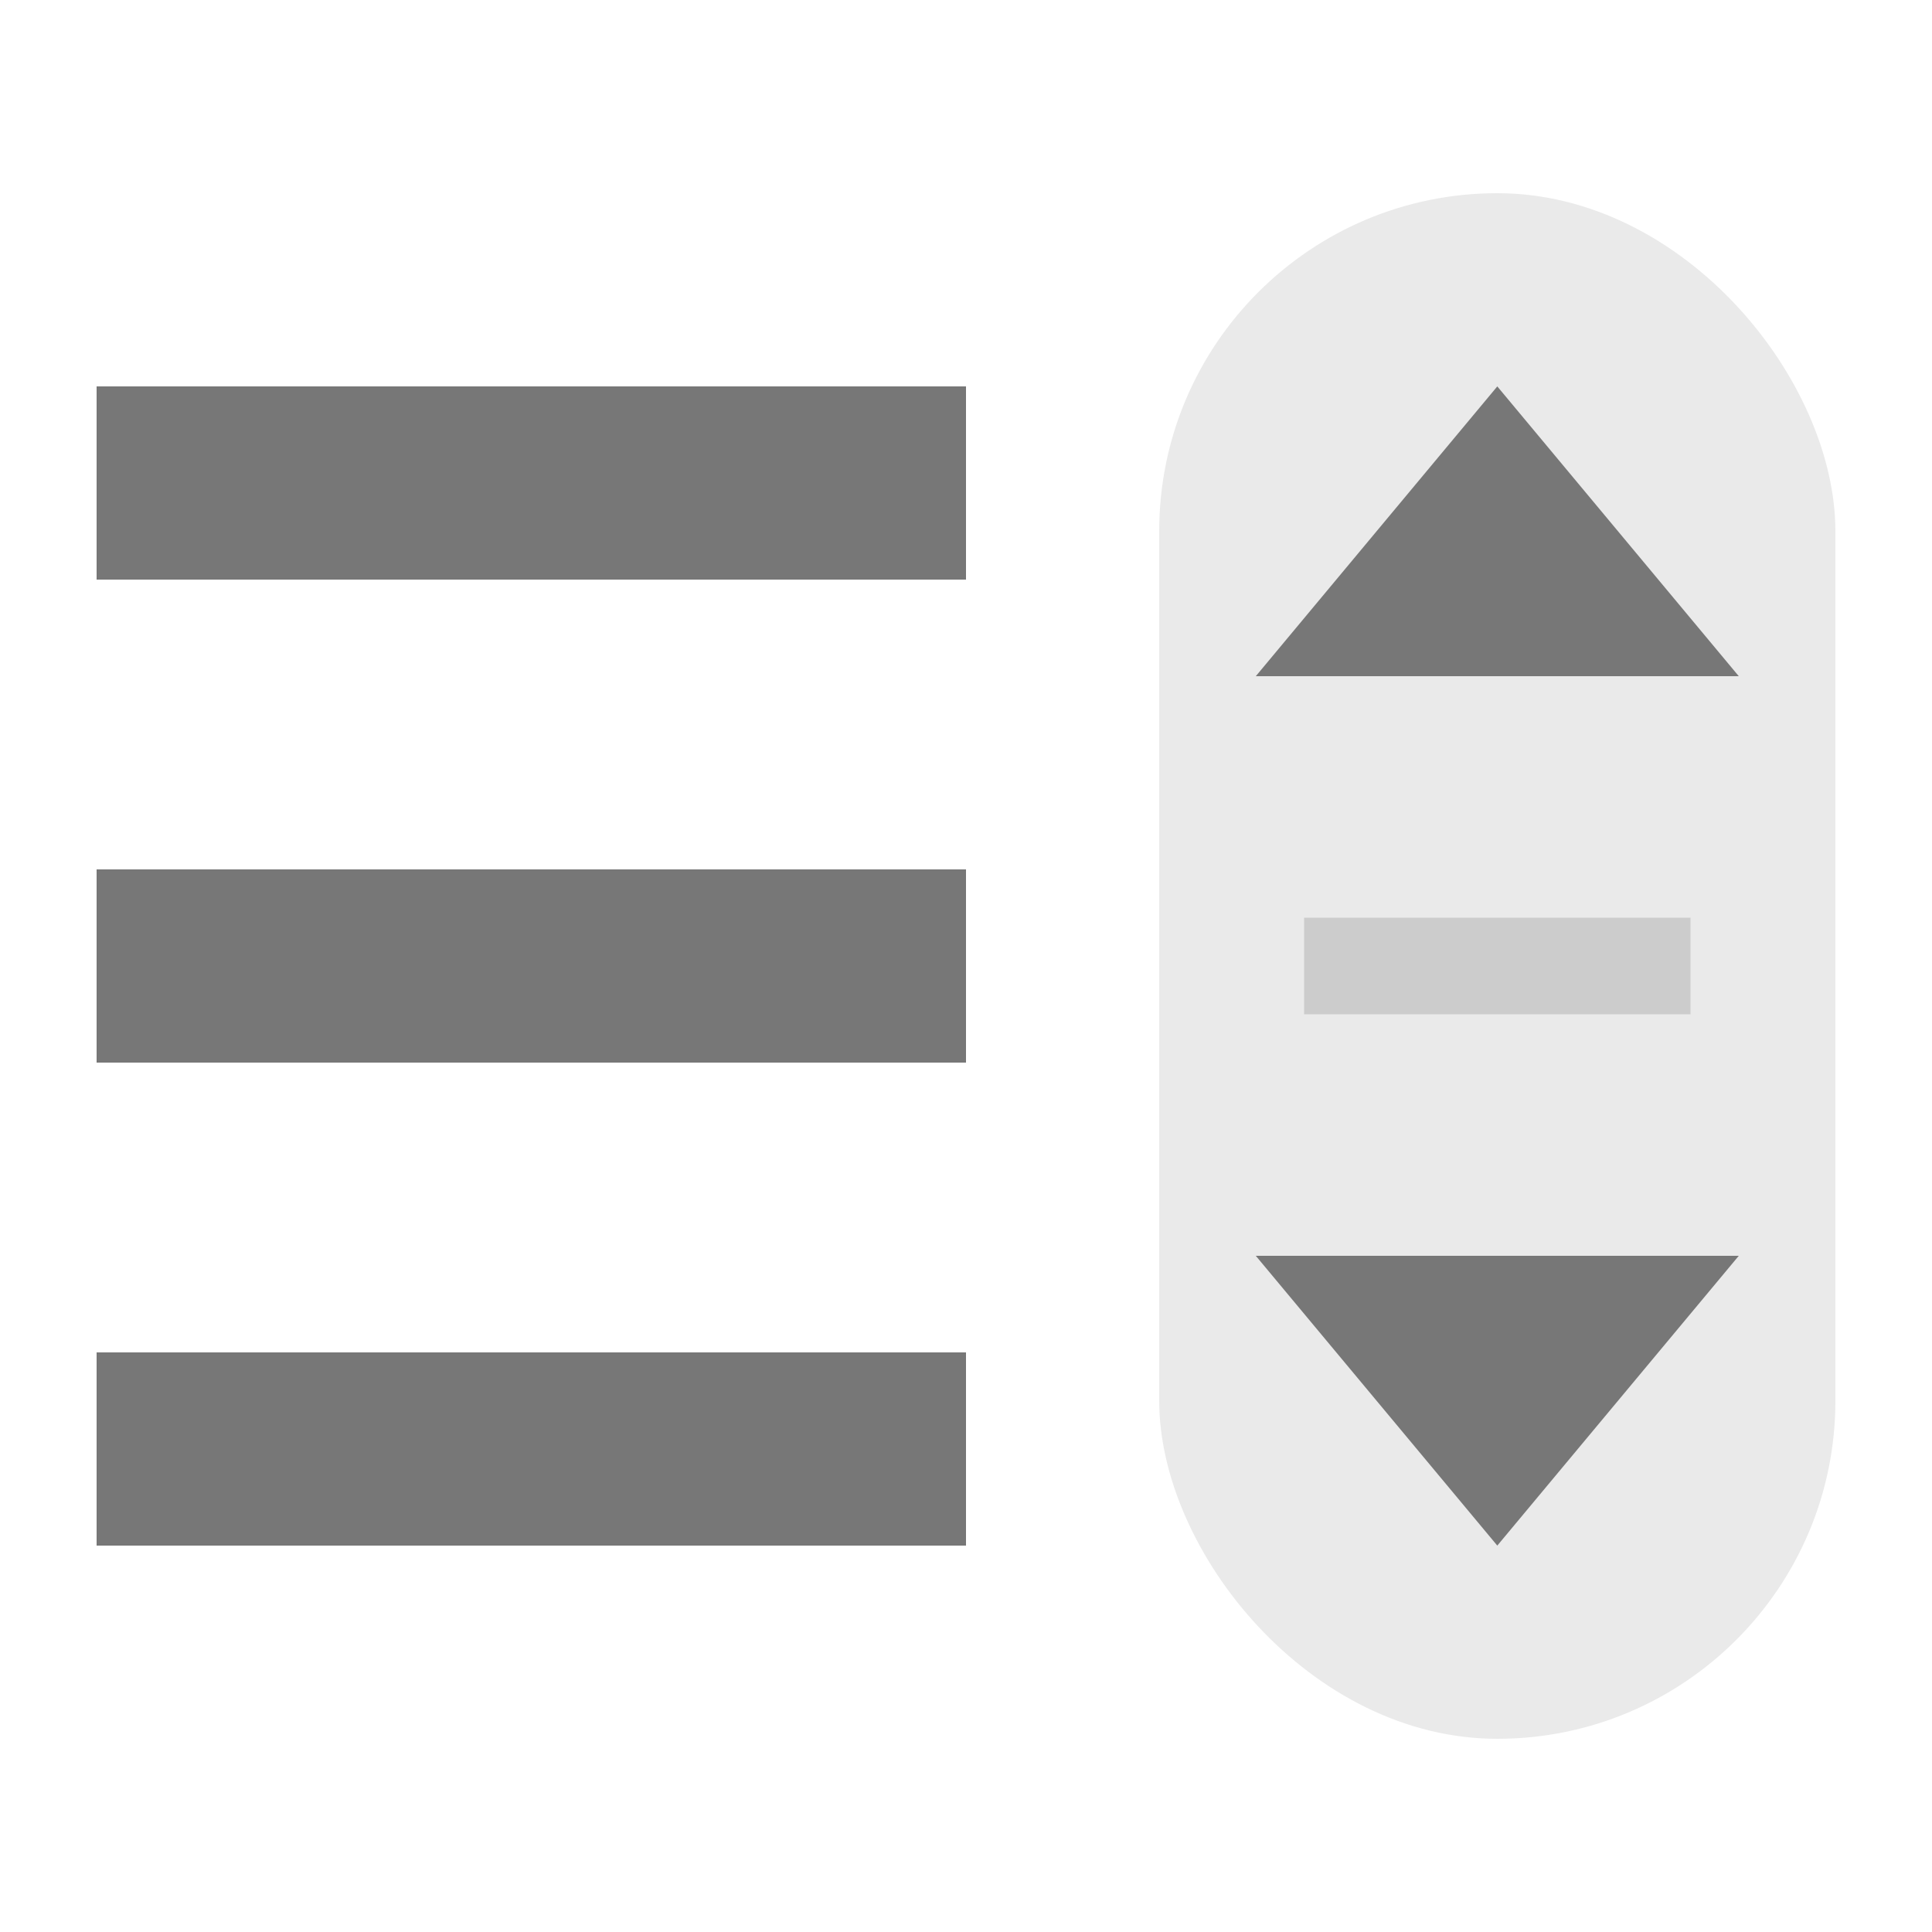<svg width="20" height="20" viewBox="0 0 20 20" fill="none" xmlns="http://www.w3.org/2000/svg">
<rect x="12" y="2" width="7" height="16" rx="3.5" fill="#EAEAEA"/>
<path fill-rule="evenodd" clip-rule="evenodd" d="M13 13L15.5 16L18 13H13Z" fill="#777777"/>
<path fill-rule="evenodd" clip-rule="evenodd" d="M13 7L15.5 4L18 7H13Z" fill="#777777"/>
<path fill-rule="evenodd" clip-rule="evenodd" d="M1 4H10V6H1V4ZM1 9H10V11H1V9ZM10 14H1V16H10V14Z" fill="#777777"/>
<path d="M14 10H17" stroke="#CCCCCC" stroke-linecap="square"/>
</svg>

